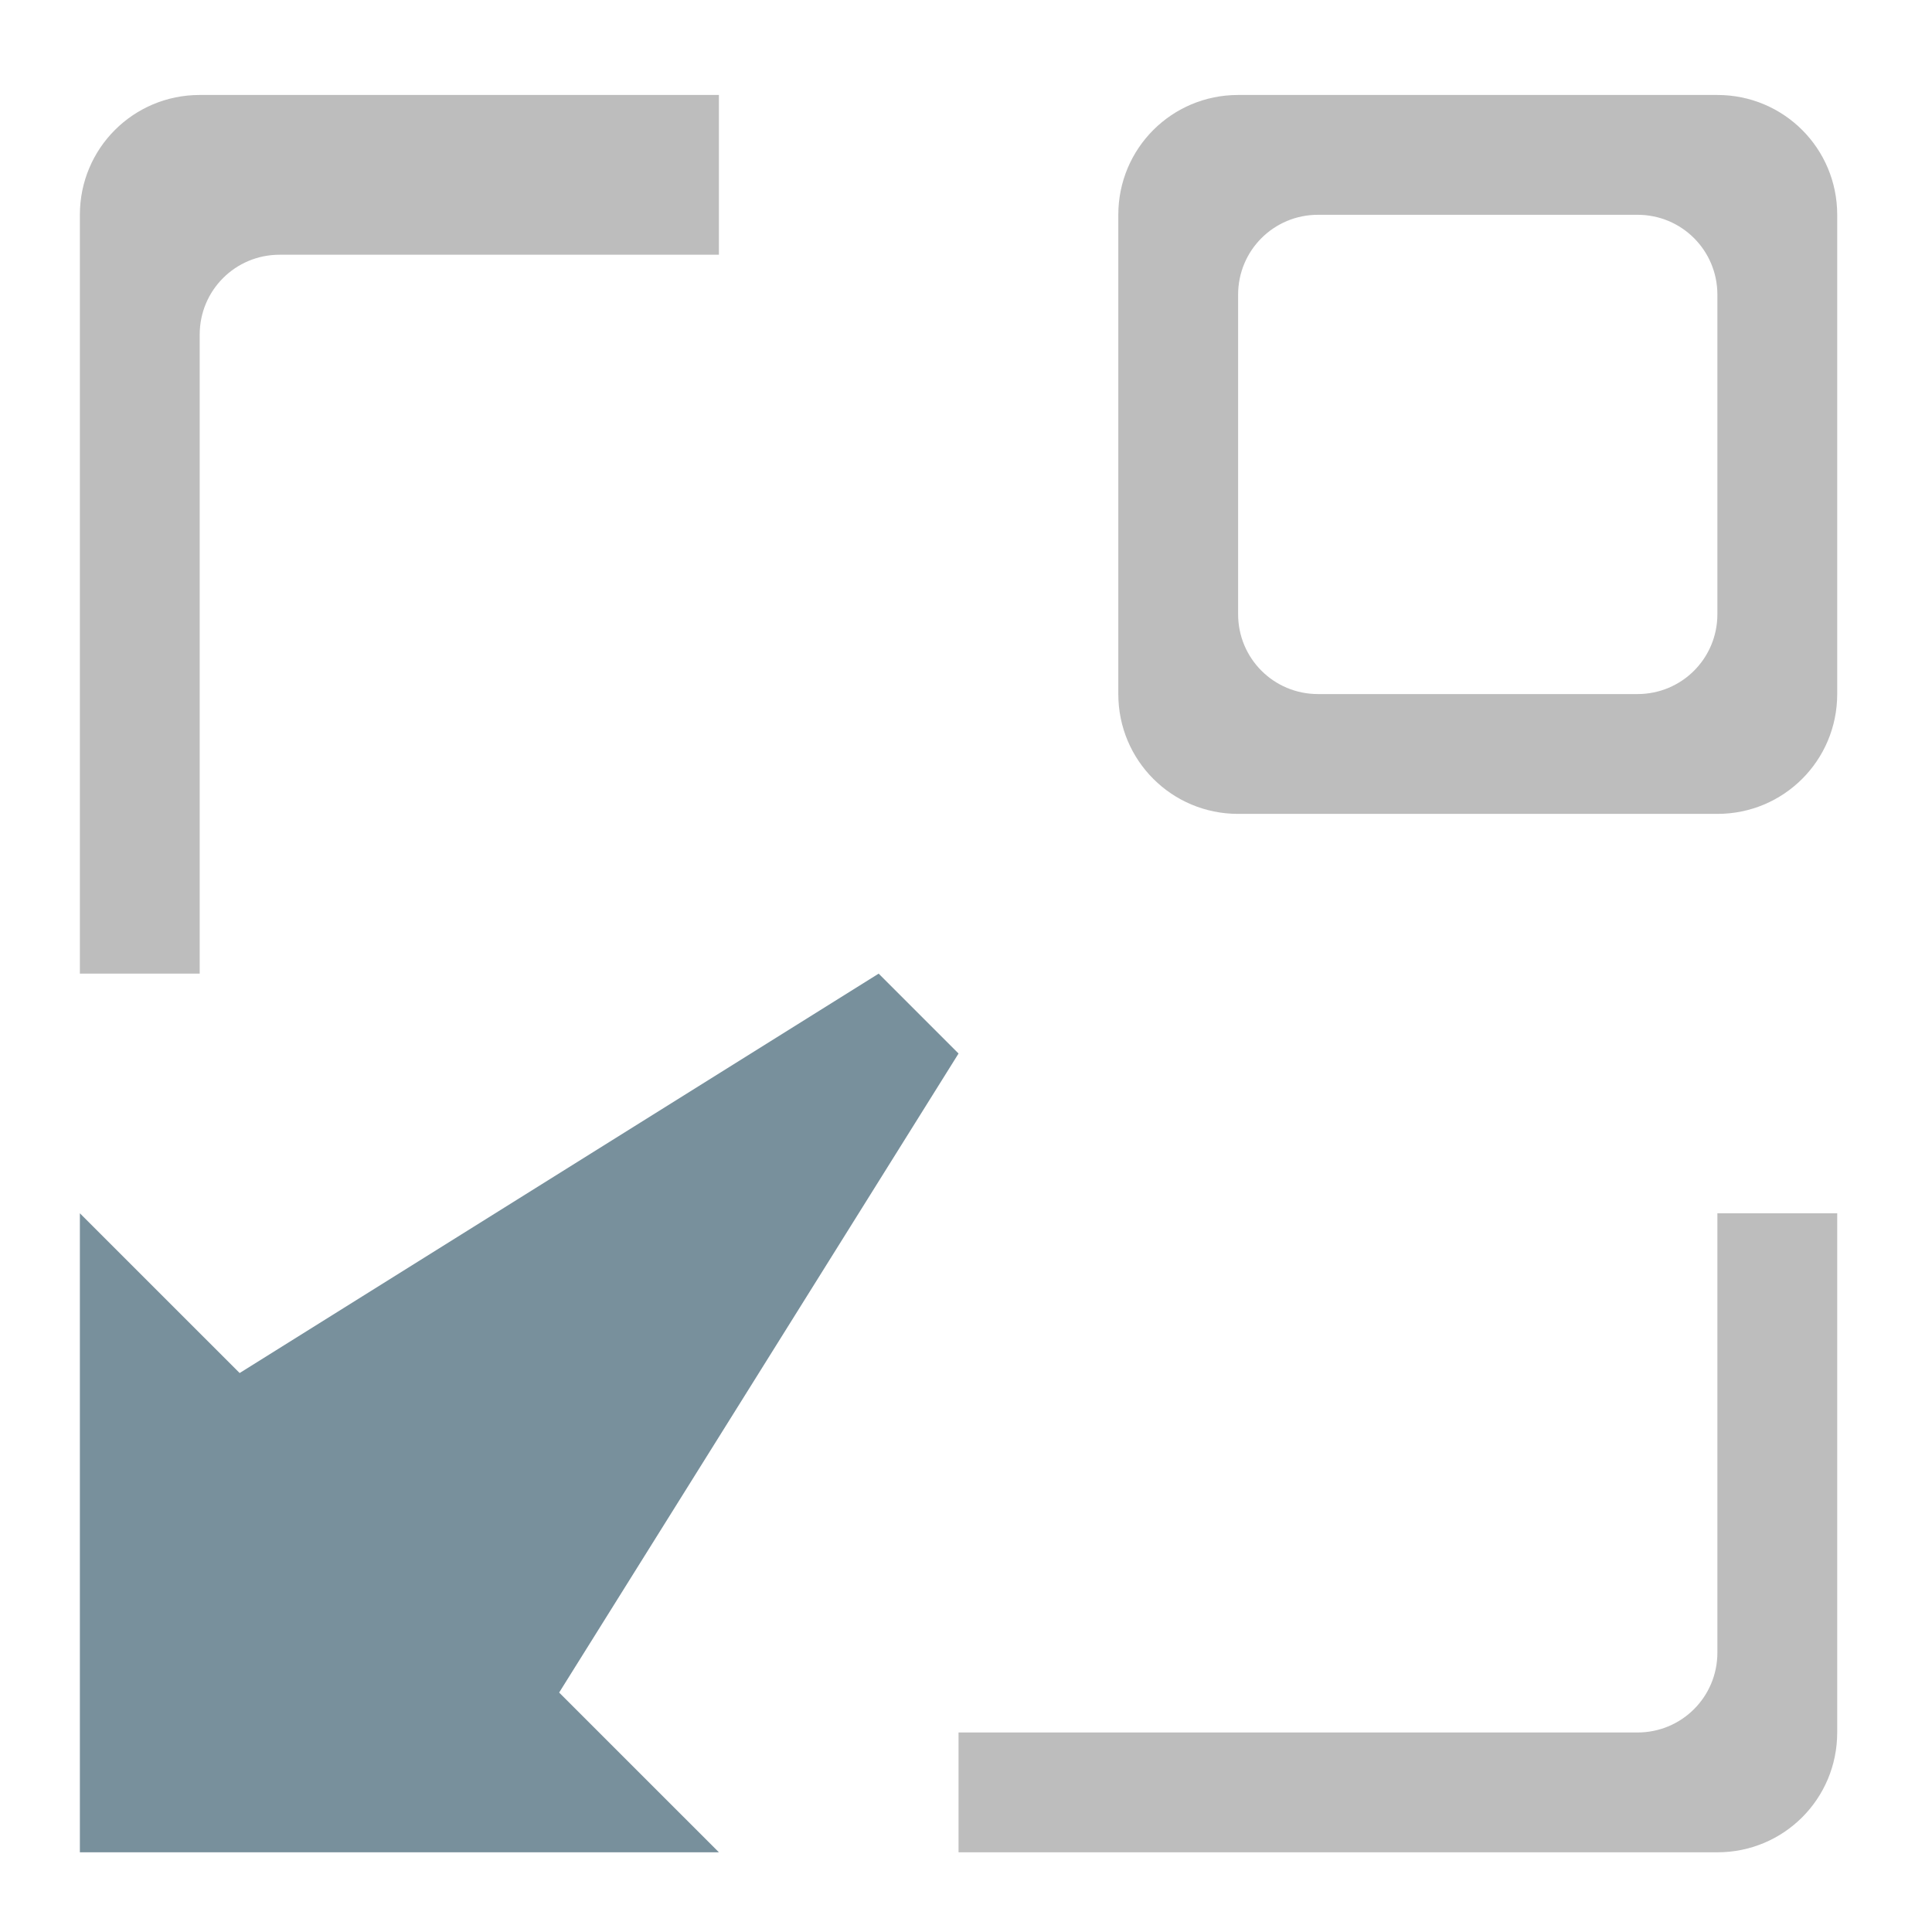 <?xml version="1.0" encoding="UTF-8"?>
<svg xmlns="http://www.w3.org/2000/svg" xmlns:xlink="http://www.w3.org/1999/xlink" width="512pt" height="512pt" viewBox="0 0 512 512" version="1.1">
<g id="surface1">
<path style=" stroke:none;fill-rule:evenodd;fill:rgb(47.059%,56.471%,61.176%);fill-opacity:1;" d="M 232.855 258.023 L 63.508 363.867 L 21.168 321.531 L 21.168 490.879 L 190.52 490.879 L 148.18 448.543 L 254.023 279.195 Z M 232.855 258.023 "/>
<path style=" stroke:none;fill-rule:nonzero;fill:rgb(74.118%,74.118%,74.118%);fill-opacity:1;" d="M 52.922 25.168 C 35.332 25.168 21.168 39.332 21.168 56.922 L 21.168 258.023 L 52.922 258.023 L 52.922 88.676 C 52.922 76.949 62.363 67.508 74.09 67.508 L 190.52 67.508 L 190.52 25.168 Z M 455.125 321.531 L 455.125 437.957 C 455.125 449.688 445.684 459.125 433.957 459.125 L 254.023 459.125 L 254.023 490.879 L 455.125 490.879 C 472.719 490.879 486.879 476.719 486.879 459.125 L 486.879 321.531 Z M 455.125 321.531 "/>
<path style=" stroke:none;fill-rule:nonzero;fill:rgb(74.118%,74.118%,74.118%);fill-opacity:1;" d="M 328.113 25.168 C 310.523 25.168 296.363 39.332 296.363 56.922 L 296.363 183.934 C 296.363 201.527 310.523 215.688 328.113 215.688 L 455.125 215.688 C 472.719 215.688 486.879 201.527 486.879 183.934 L 486.879 56.922 C 486.879 39.332 472.719 25.168 455.125 25.168 Z M 349.285 56.922 L 433.957 56.922 C 445.684 56.922 455.125 66.363 455.125 78.09 L 455.125 162.766 C 455.125 174.492 445.684 183.934 433.957 183.934 L 349.285 183.934 C 337.555 183.934 328.113 174.492 328.113 162.766 L 328.113 78.09 C 328.113 66.363 337.555 56.922 349.285 56.922 Z M 349.285 56.922 "/>
</g>
</svg>

